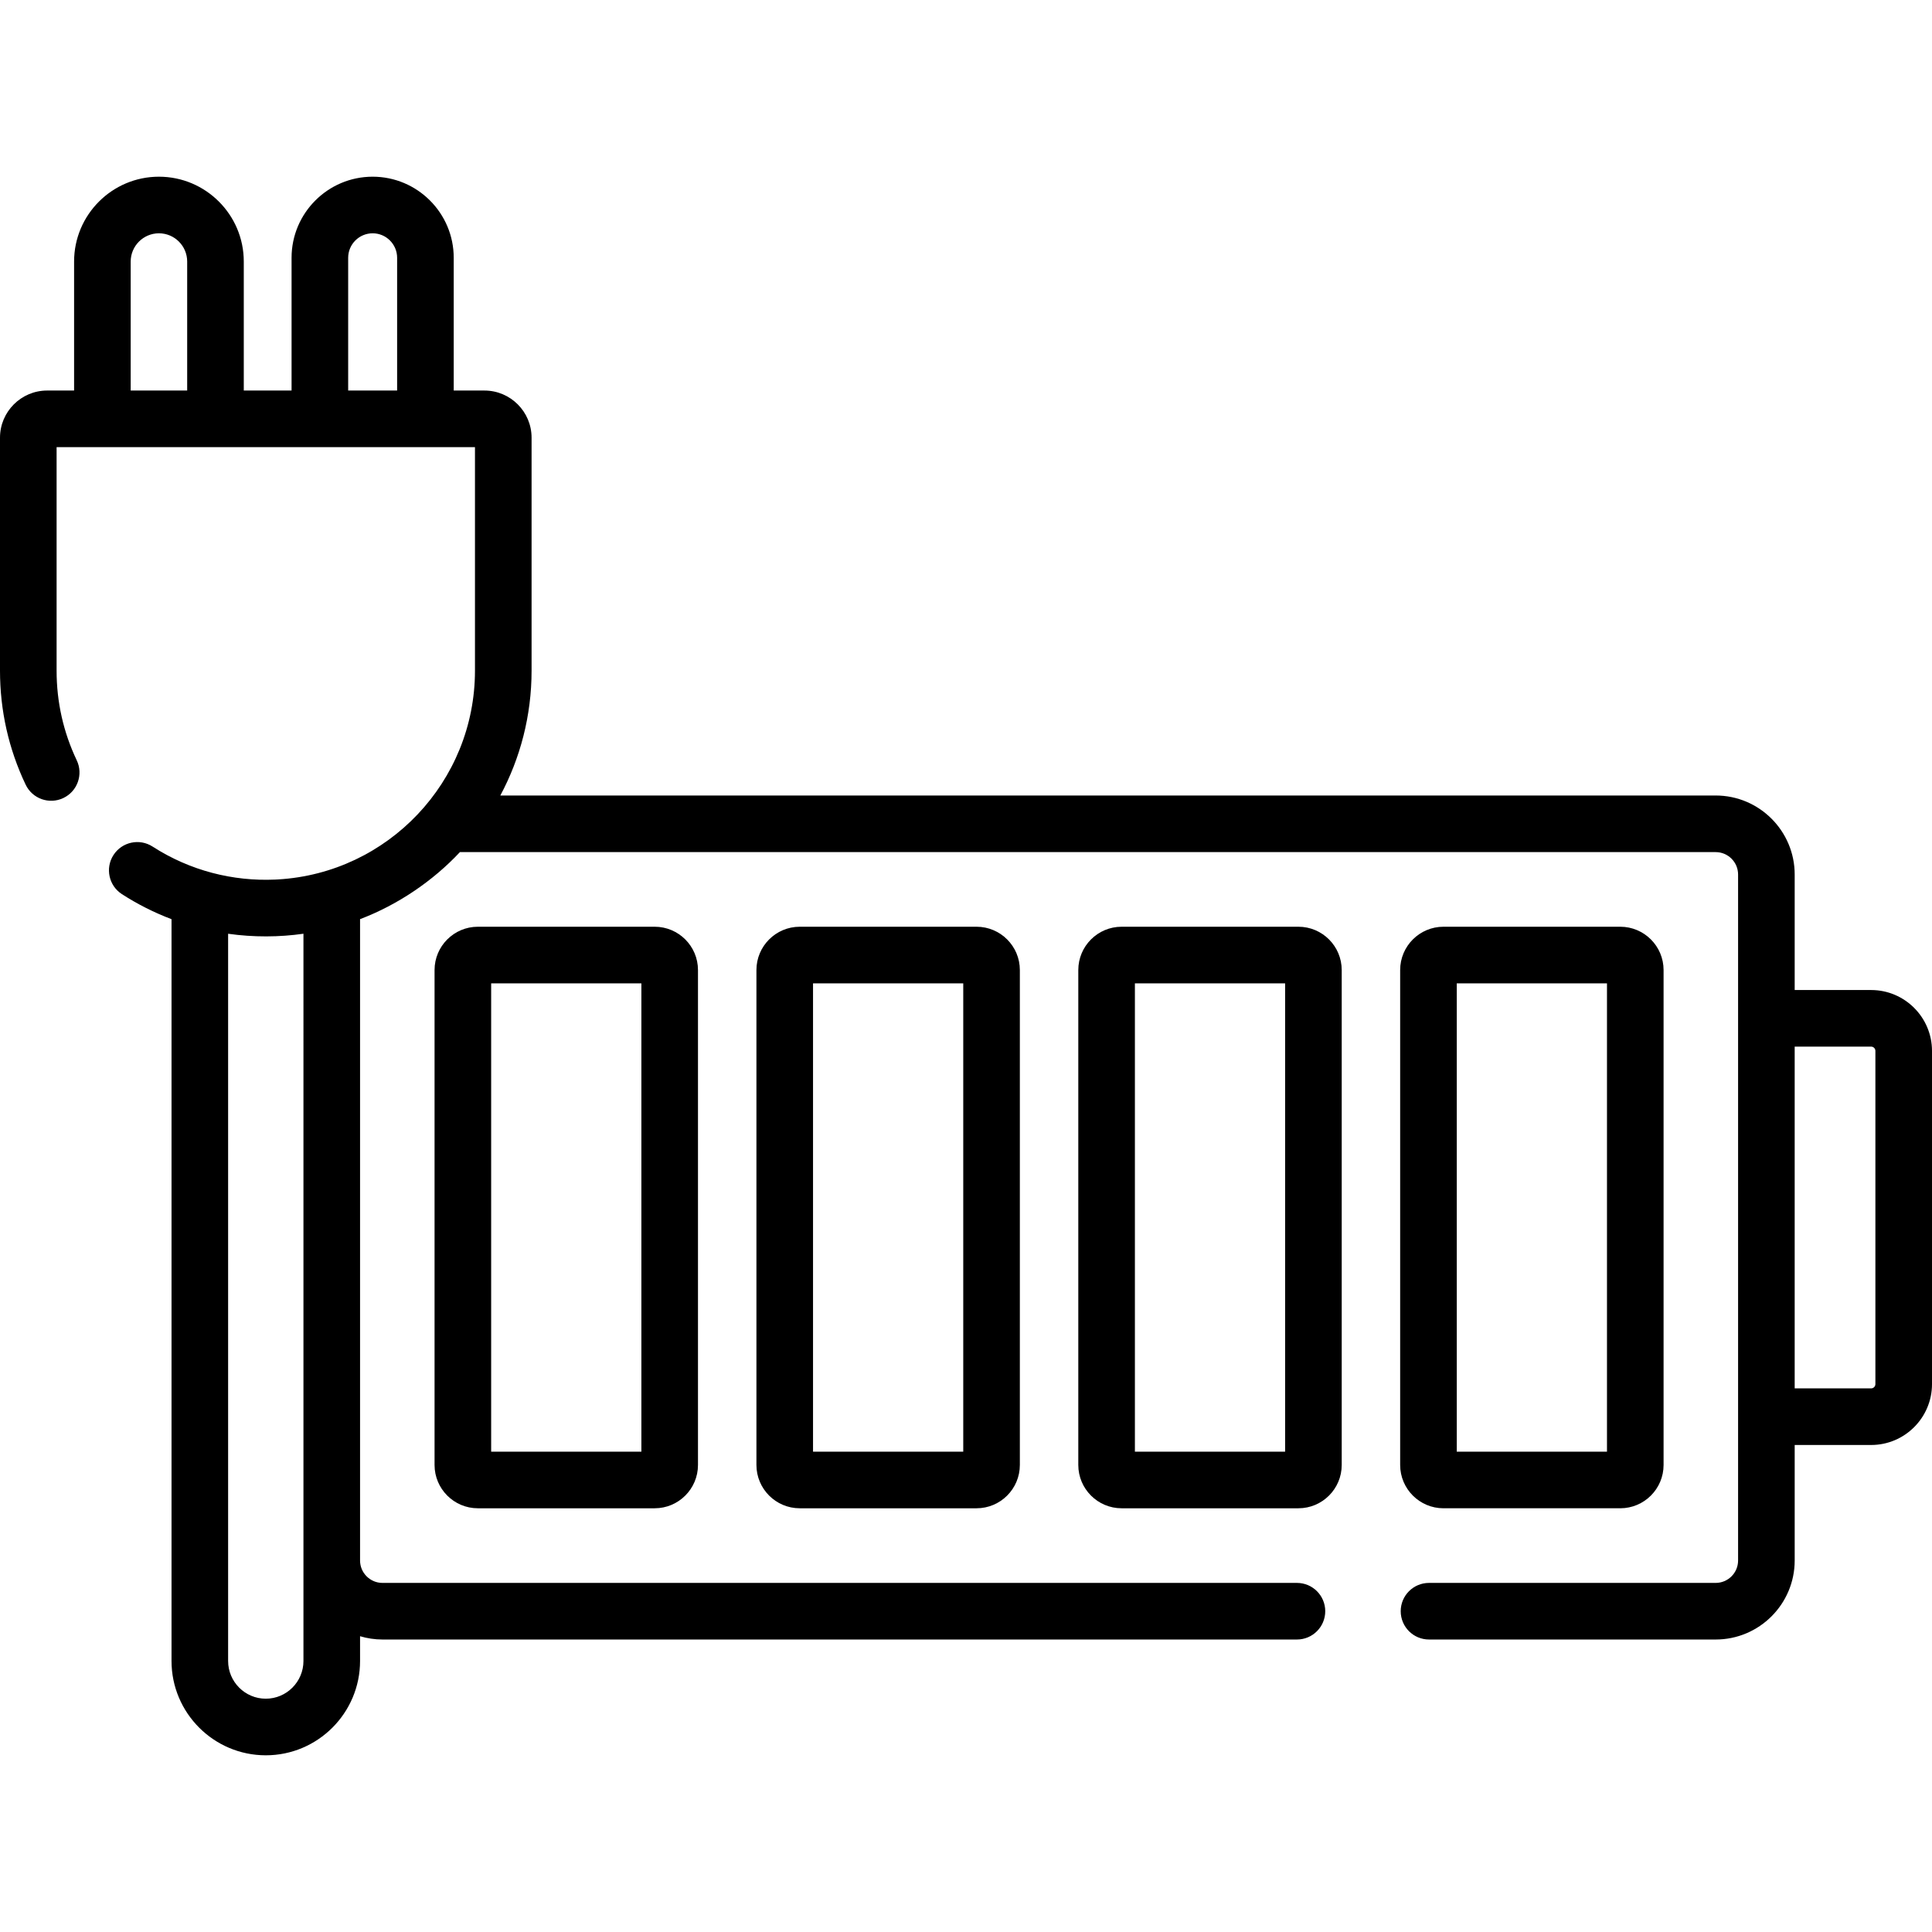 <svg id="Capa_1" enable-background="new 0 0 512 512" height="512" viewBox="0 0 512 512" width="512" xmlns="http://www.w3.org/2000/svg"><g><path d="m126.635 245.595c-6.326 0-11.473 5.146-11.473 11.473v131.168c0 6.326 5.146 11.473 11.473 11.473h46.864c6.326 0 11.473-5.146 11.473-11.473v-131.169c0-6.326-5.146-11.473-11.473-11.473h-46.864zm43.337 139.113h-39.809v-124.113h39.809z"/><path d="m211.934 245.595c-6.326 0-11.473 5.146-11.473 11.473v131.168c0 6.326 5.146 11.473 11.473 11.473h46.864c6.326 0 11.473-5.146 11.473-11.473v-131.169c0-6.326-5.146-11.473-11.473-11.473h-46.864zm43.337 139.113h-39.81v-124.113h39.81z"/><path d="m344.096 245.595h-46.863c-6.326 0-11.473 5.146-11.473 11.473v131.168c0 6.326 5.146 11.473 11.473 11.473h46.863c6.326 0 11.473-5.146 11.473-11.473v-131.169c-.001-6.326-5.147-11.472-11.473-11.472zm-3.528 139.113h-39.808v-124.113h39.809v124.113z"/><path d="m382.53 399.708h46.864c6.326 0 11.473-5.146 11.473-11.473v-131.168c0-6.326-5.146-11.473-11.473-11.473h-46.864c-6.326 0-11.473 5.146-11.473 11.473v131.168c.001 6.327 5.147 11.473 11.473 11.473zm3.528-139.113h39.81v124.113h-39.81z"/><path d="m495.867 262.367h-20.257v-30.614c0-11.544-9.393-20.936-20.937-20.936h-322.081c5.278-9.873 8.281-21.137 8.281-33.093v-61.732c0-6.89-5.605-12.495-12.495-12.495h-8.138v-35.184c0-11.847-9.639-21.486-21.486-21.486-11.848 0-21.486 9.639-21.486 21.486v35.183h-12.664v-34.184c0-12.398-10.086-22.485-22.485-22.485s-22.485 10.087-22.485 22.485v34.184h-7.139c-6.89 0-12.495 5.606-12.495 12.495v61.732c0 10.567 2.285 20.731 6.792 30.21 1.778 3.741 6.253 5.333 9.994 3.553 3.741-1.778 5.332-6.253 3.553-9.994-3.543-7.45-5.339-15.447-5.339-23.768v-59.228h110.874v59.228c0 29.444-23.079 53.629-52.165 55.332-.26.015-.52.03-.779.041-11.157.497-22.53-2.323-32.488-8.744-3.48-2.243-8.123-1.243-10.368 2.239-2.245 3.481-1.242 8.123 2.239 10.368 4.16 2.682 8.565 4.896 13.143 6.632v196.581c0 13.785 11.207 25 24.982 25s24.982-11.215 24.982-25v-6.556c1.884.558 3.873.87 5.936.87h242.347c4.143 0 7.5-3.358 7.5-7.5s-3.357-7.5-7.5-7.5h-242.348c-3.273 0-5.936-2.663-5.936-5.937v-169.968c10.073-3.814 19.39-10.194 26.463-17.765h332.792c3.273 0 5.937 2.663 5.937 5.936v38.114 143.683c0 3.273-2.663 5.937-5.937 5.937h-75.972c-4.143 0-7.5 3.358-7.5 7.5s3.357 7.5 7.5 7.5h75.972c11.544 0 20.937-9.392 20.937-20.937v-30.614h20.257c8.896 0 16.133-7.237 16.133-16.133v-88.303c-.001-8.896-7.238-16.133-16.134-16.133zm-446.263-158.871h-14.97v-34.184c0-4.127 3.358-7.485 7.485-7.485s7.485 3.358 7.485 7.485zm55.637 0h-12.972v-35.183c0-3.576 2.91-6.486 6.486-6.486s6.486 2.91 6.486 6.486zm-24.822 336.677c0 5.514-4.478 10-9.982 10s-9.982-4.486-9.982-10v-192.719c6.758.961 13.601.907 19.965-.006-.001 7.137-.001 185.894-.001 192.725zm416.581-73.37c0 .625-.508 1.133-1.133 1.133h-20.257v-90.569h20.257c.625 0 1.133.508 1.133 1.133z"/></g></svg>